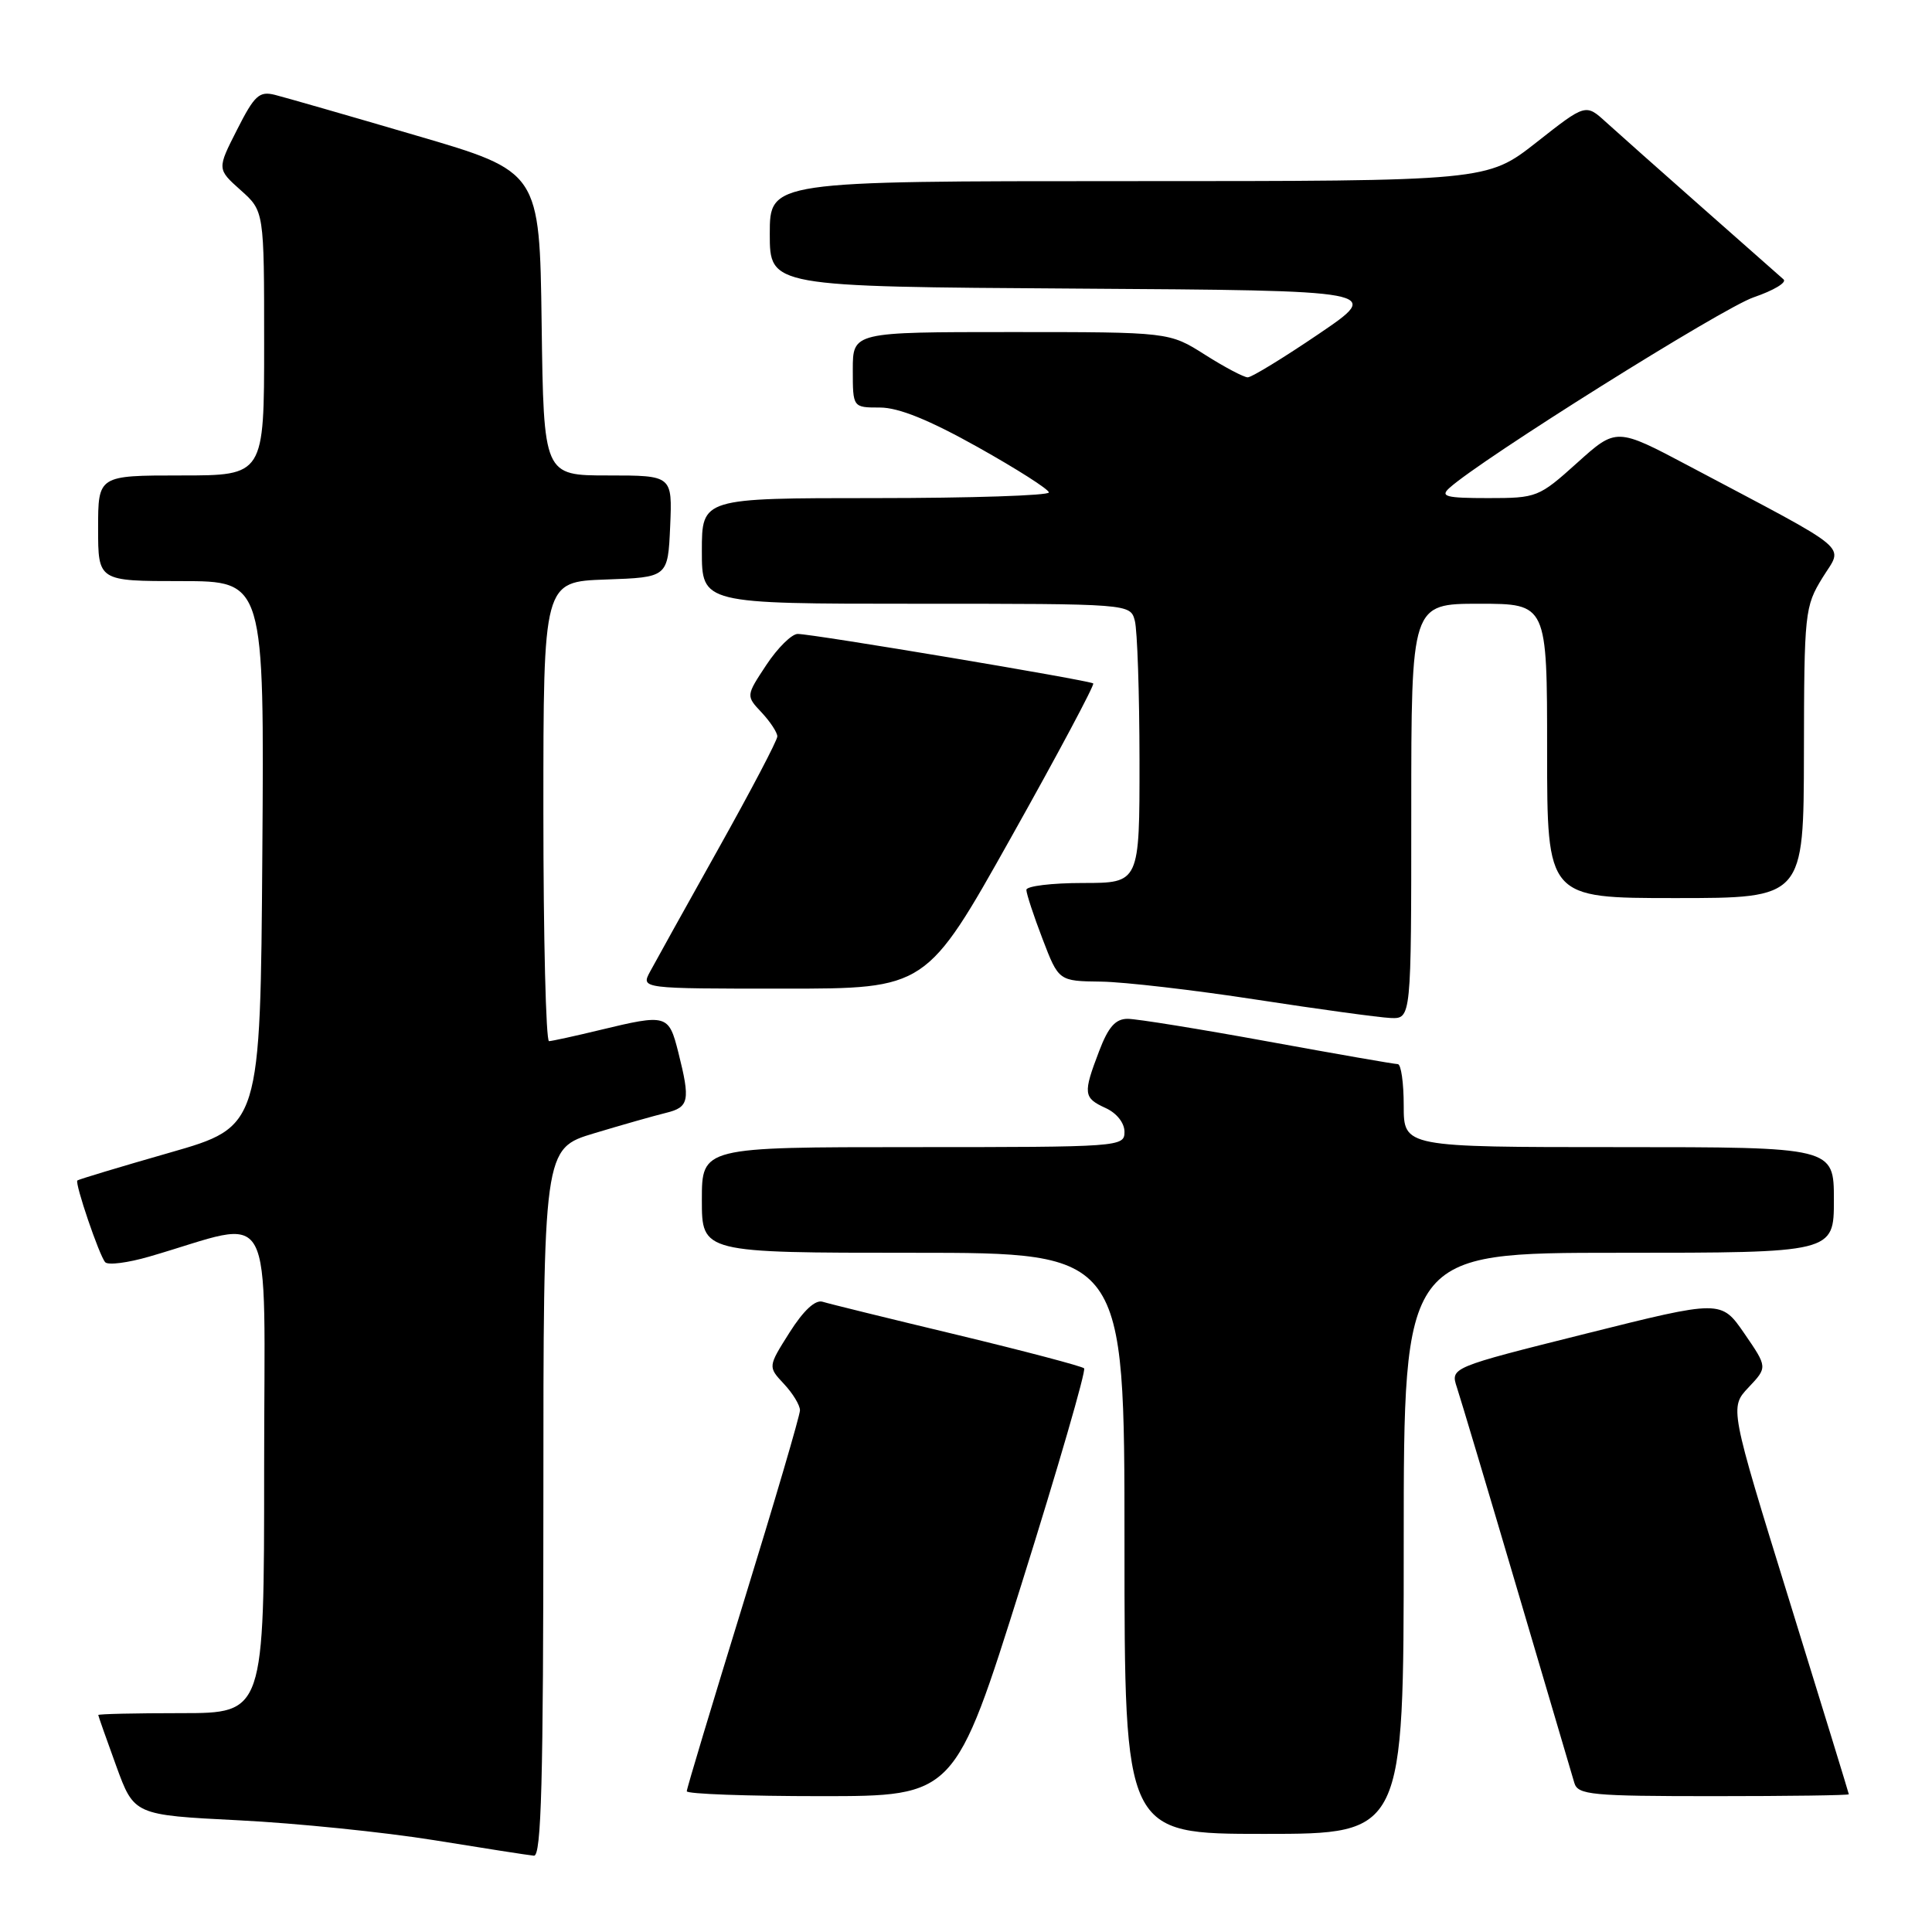 <?xml version="1.0" encoding="UTF-8" standalone="no"?>
<!DOCTYPE svg PUBLIC "-//W3C//DTD SVG 1.1//EN" "http://www.w3.org/Graphics/SVG/1.1/DTD/svg11.dtd" >
<svg xmlns="http://www.w3.org/2000/svg" xmlns:xlink="http://www.w3.org/1999/xlink" version="1.1" viewBox="0 0 256 256">
 <g >
 <path fill="currentColor"
d=" M 72.00 199.10 C 72.00 152.19 72.00 152.19 78.75 150.16 C 82.46 149.04 86.74 147.83 88.25 147.46 C 91.32 146.71 91.49 145.84 89.88 139.44 C 88.61 134.41 88.37 134.34 79.50 136.48 C 76.20 137.28 73.16 137.94 72.75 137.96 C 72.34 137.98 72.00 124.29 72.00 107.54 C 72.00 77.08 72.00 77.08 80.25 76.79 C 88.50 76.50 88.50 76.50 88.80 69.75 C 89.09 63.00 89.09 63.00 80.57 63.00 C 72.04 63.00 72.04 63.00 71.77 42.87 C 71.50 22.74 71.50 22.74 55.16 17.96 C 46.17 15.32 37.74 12.90 36.43 12.57 C 34.35 12.05 33.72 12.63 31.41 17.19 C 28.76 22.40 28.76 22.40 31.88 25.19 C 35.00 27.97 35.00 27.97 35.00 45.49 C 35.00 63.00 35.00 63.00 24.00 63.00 C 13.00 63.00 13.00 63.00 13.00 70.00 C 13.00 77.00 13.00 77.00 24.01 77.00 C 35.02 77.00 35.02 77.00 34.76 113.14 C 34.50 149.29 34.50 149.29 22.50 152.73 C 15.90 154.62 10.39 156.28 10.25 156.42 C 9.89 156.78 13.15 166.37 13.94 167.25 C 14.31 167.67 16.95 167.33 19.80 166.50 C 36.80 161.58 35.00 158.25 35.00 194.55 C 35.00 227.00 35.00 227.00 24.00 227.00 C 17.95 227.00 13.01 227.11 13.02 227.25 C 13.03 227.39 14.10 230.43 15.40 234.00 C 17.77 240.50 17.77 240.50 31.64 241.20 C 39.26 241.58 50.90 242.77 57.50 243.83 C 64.10 244.90 70.06 245.83 70.75 245.89 C 71.73 245.98 72.00 236.01 72.00 199.10 Z  M 186.00 204.50 C 186.00 166.00 186.00 166.00 214.50 166.00 C 243.00 166.00 243.00 166.00 243.00 159.00 C 243.00 152.00 243.00 152.00 214.50 152.00 C 186.00 152.00 186.00 152.00 186.00 146.50 C 186.00 143.47 185.65 141.00 185.21 141.00 C 184.78 141.00 177.03 139.65 168.00 138.00 C 158.97 136.35 150.61 135.00 149.42 135.00 C 147.81 135.00 146.86 136.07 145.64 139.28 C 143.49 144.91 143.55 145.47 146.50 146.82 C 147.97 147.49 149.00 148.79 149.00 149.98 C 149.00 151.96 148.43 152.00 121.00 152.00 C 93.00 152.00 93.00 152.00 93.00 159.00 C 93.00 166.00 93.00 166.00 121.00 166.00 C 149.00 166.00 149.00 166.00 149.00 204.50 C 149.00 243.00 149.00 243.00 167.50 243.00 C 186.00 243.00 186.00 243.00 186.00 204.50 Z  M 135.35 209.92 C 140.20 194.47 143.93 181.60 143.65 181.31 C 143.36 181.03 135.78 179.03 126.81 176.87 C 117.84 174.72 109.82 172.75 109.00 172.49 C 108.03 172.19 106.47 173.64 104.62 176.56 C 101.75 181.10 101.75 181.10 103.87 183.37 C 105.04 184.61 106.00 186.19 106.00 186.87 C 106.00 187.55 102.62 199.04 98.50 212.40 C 94.38 225.77 91.00 236.99 91.00 237.35 C 91.00 237.71 98.99 238.00 108.76 238.00 C 126.53 238.00 126.53 238.00 135.35 209.92 Z  M 244.98 237.75 C 244.97 237.61 241.41 226.03 237.07 212.00 C 229.18 186.50 229.18 186.50 231.70 183.83 C 234.21 181.17 234.21 181.17 231.14 176.70 C 228.06 172.23 228.06 172.23 210.12 176.72 C 192.18 181.21 192.18 181.21 193.05 183.85 C 193.53 185.31 197.12 197.30 201.01 210.50 C 204.91 223.70 208.33 235.29 208.61 236.25 C 209.08 237.83 210.85 238.00 227.07 238.00 C 236.93 238.00 244.99 237.89 244.98 237.75 Z  M 187.00 107.50 C 187.00 80.00 187.00 80.00 196.00 80.00 C 205.00 80.00 205.00 80.00 205.00 99.50 C 205.00 119.00 205.00 119.00 222.00 119.00 C 239.00 119.00 239.00 119.00 239.03 99.75 C 239.06 81.15 239.14 80.37 241.49 76.55 C 244.24 72.08 245.89 73.46 223.84 61.77 C 214.18 56.65 214.18 56.65 208.98 61.33 C 203.90 65.90 203.64 66.00 197.18 66.00 C 191.61 66.00 190.80 65.79 192.04 64.67 C 196.19 60.89 228.25 40.79 232.38 39.39 C 235.01 38.49 236.79 37.43 236.33 37.02 C 235.87 36.62 231.00 32.31 225.50 27.46 C 220.00 22.61 214.29 17.53 212.80 16.18 C 210.11 13.73 210.11 13.73 203.58 18.87 C 197.04 24.00 197.04 24.00 149.52 24.00 C 102.00 24.00 102.00 24.00 102.00 30.99 C 102.00 37.98 102.00 37.98 142.60 38.24 C 183.21 38.50 183.21 38.50 174.74 44.25 C 170.08 47.41 165.85 50.00 165.33 50.00 C 164.82 50.00 162.26 48.65 159.66 47.00 C 154.93 44.00 154.93 44.00 133.97 44.00 C 113.00 44.00 113.00 44.00 113.00 49.00 C 113.00 54.00 113.00 54.00 116.59 54.00 C 119.07 54.00 123.10 55.63 129.57 59.25 C 134.73 62.14 138.97 64.84 138.98 65.25 C 138.99 65.66 128.65 66.00 116.00 66.00 C 93.00 66.00 93.00 66.00 93.00 73.00 C 93.00 80.00 93.00 80.00 121.38 80.00 C 149.77 80.00 149.77 80.00 150.37 82.25 C 150.70 83.49 150.98 91.81 150.99 100.75 C 151.00 117.00 151.00 117.00 143.50 117.00 C 139.38 117.00 136.00 117.41 136.00 117.91 C 136.00 118.41 136.96 121.34 138.14 124.41 C 140.28 130.00 140.28 130.00 145.89 130.07 C 148.97 130.11 158.25 131.19 166.50 132.46 C 174.75 133.73 182.74 134.82 184.25 134.89 C 187.00 135.00 187.00 135.00 187.00 107.50 Z  M 133.98 110.95 C 140.17 99.92 145.06 90.74 144.86 90.56 C 144.41 90.15 107.69 84.00 105.70 84.00 C 104.91 84.00 103.04 85.85 101.55 88.10 C 98.84 92.20 98.84 92.20 100.92 94.41 C 102.06 95.63 103.00 97.06 103.00 97.58 C 103.00 98.10 99.47 104.82 95.16 112.52 C 90.85 120.22 86.79 127.53 86.13 128.76 C 84.93 131.00 84.93 131.00 103.83 131.00 C 122.74 131.00 122.74 131.00 133.98 110.95 Z "/>
</g>
</svg>
